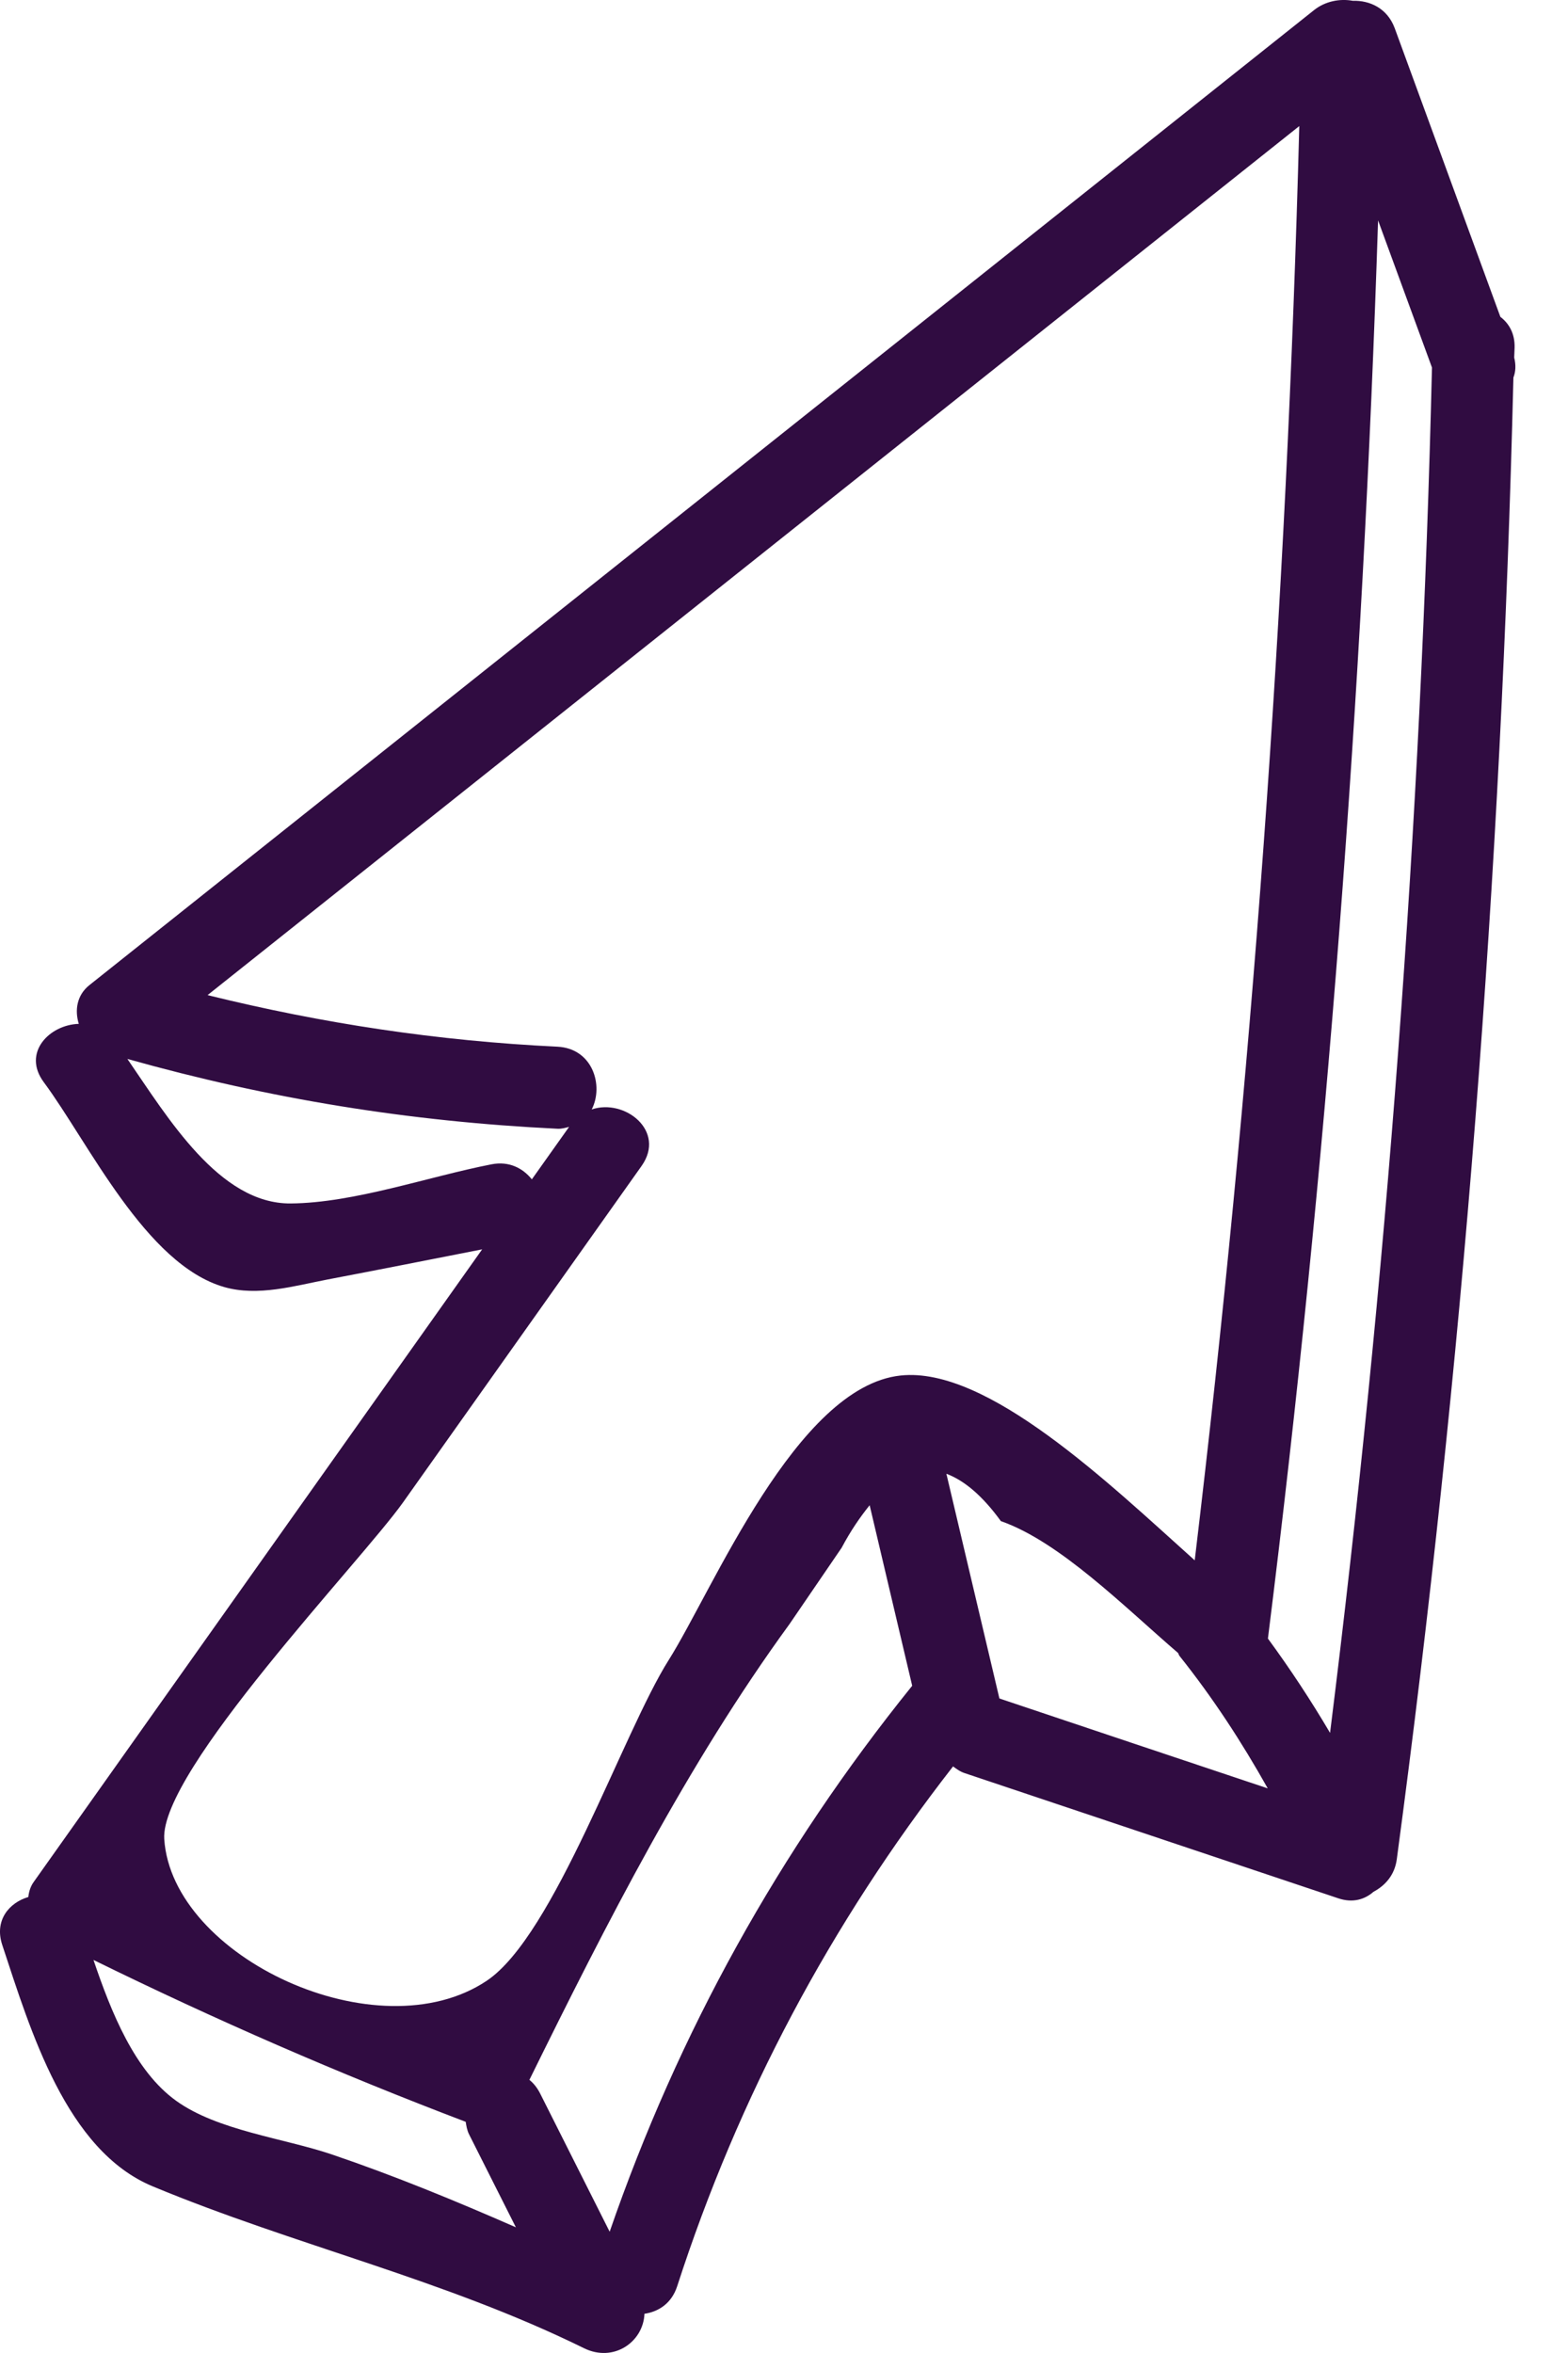 <svg width="16" height="24" viewBox="0 0 16 24" fill="none" xmlns="http://www.w3.org/2000/svg">
<path d="M15.451 3.647C15.452 3.613 15.454 3.58 15.455 3.547C15.459 3.402 15.398 3.299 15.31 3.232C14.951 2.251 14.591 1.27 14.232 0.288C14.156 0.083 13.977 0.003 13.804 0.008C13.672 -0.016 13.524 0.012 13.41 0.102C9.244 3.417 5.077 6.733 0.911 10.049C0.784 10.151 0.761 10.304 0.804 10.443C0.505 10.452 0.224 10.737 0.446 11.037C0.906 11.657 1.486 12.898 2.289 13.128C2.633 13.226 3.006 13.115 3.345 13.05C3.871 12.95 4.395 12.846 4.92 12.743C3.395 14.894 1.87 17.044 0.345 19.194C0.312 19.239 0.295 19.293 0.289 19.349C0.093 19.407 -0.06 19.587 0.023 19.838C0.311 20.708 0.675 21.935 1.56 22.301C3.012 22.904 4.528 23.247 5.959 23.951C6.262 24.1 6.565 23.887 6.576 23.6C6.719 23.579 6.853 23.495 6.91 23.319C7.536 21.385 8.478 19.617 9.725 18.017C9.761 18.043 9.796 18.07 9.845 18.086C11.115 18.511 12.385 18.936 13.655 19.362C13.802 19.412 13.925 19.375 14.015 19.296C14.133 19.233 14.231 19.127 14.253 18.964C14.926 13.945 15.32 8.912 15.443 3.851C15.466 3.792 15.47 3.724 15.451 3.647ZM2.965 12.275C2.239 12.28 1.714 11.403 1.3 10.801C2.756 11.209 4.17 11.439 5.689 11.513C5.734 11.515 5.77 11.503 5.807 11.494C5.68 11.673 5.554 11.851 5.427 12.029C5.336 11.916 5.195 11.84 5.014 11.876C4.371 12.001 3.615 12.27 2.965 12.275ZM4.112 15.325L6.547 11.892C6.799 11.535 6.374 11.202 6.038 11.316C6.162 11.074 6.049 10.694 5.688 10.676C4.462 10.617 3.29 10.439 2.118 10.15C5.831 7.195 9.545 4.24 13.258 1.286C13.129 6.18 12.773 11.054 12.191 15.915C11.319 15.133 10.075 13.934 9.189 14.03C8.125 14.144 7.273 16.22 6.824 16.931C6.354 17.674 5.658 19.74 4.967 20.203C3.856 20.947 1.755 19.964 1.676 18.758C1.631 18.064 3.682 15.929 4.112 15.325ZM3.387 21.975C2.893 21.808 2.221 21.732 1.798 21.428C1.374 21.124 1.134 20.523 0.954 19.991C2.197 20.601 3.454 21.149 4.752 21.642C4.759 21.685 4.765 21.728 4.788 21.773L5.264 22.718C4.648 22.448 4.026 22.192 3.387 21.975ZM9.306 17.197C7.951 18.877 6.923 20.73 6.221 22.763C5.984 22.292 5.747 21.821 5.51 21.35C5.48 21.292 5.443 21.247 5.402 21.214C6.187 19.621 7.011 17.999 8.057 16.564C8.234 16.305 8.411 16.046 8.588 15.787C8.682 15.61 8.778 15.472 8.874 15.353C9.019 15.967 9.163 16.581 9.308 17.194C9.307 17.195 9.306 17.196 9.306 17.197ZM10.198 17.324C10.018 16.56 9.837 15.796 9.657 15.032C9.839 15.1 10.024 15.255 10.213 15.515C10.814 15.725 11.474 16.39 12.02 16.859C12.027 16.869 12.028 16.879 12.035 16.889C12.376 17.316 12.672 17.77 12.936 18.241C12.023 17.936 11.11 17.63 10.198 17.324ZM13.572 17.675C13.377 17.344 13.166 17.024 12.938 16.713C13.539 11.906 13.905 7.087 14.062 2.248L14.612 3.749C14.501 8.411 14.149 13.05 13.572 17.675Z" fill="#300C41"/>
</svg>
